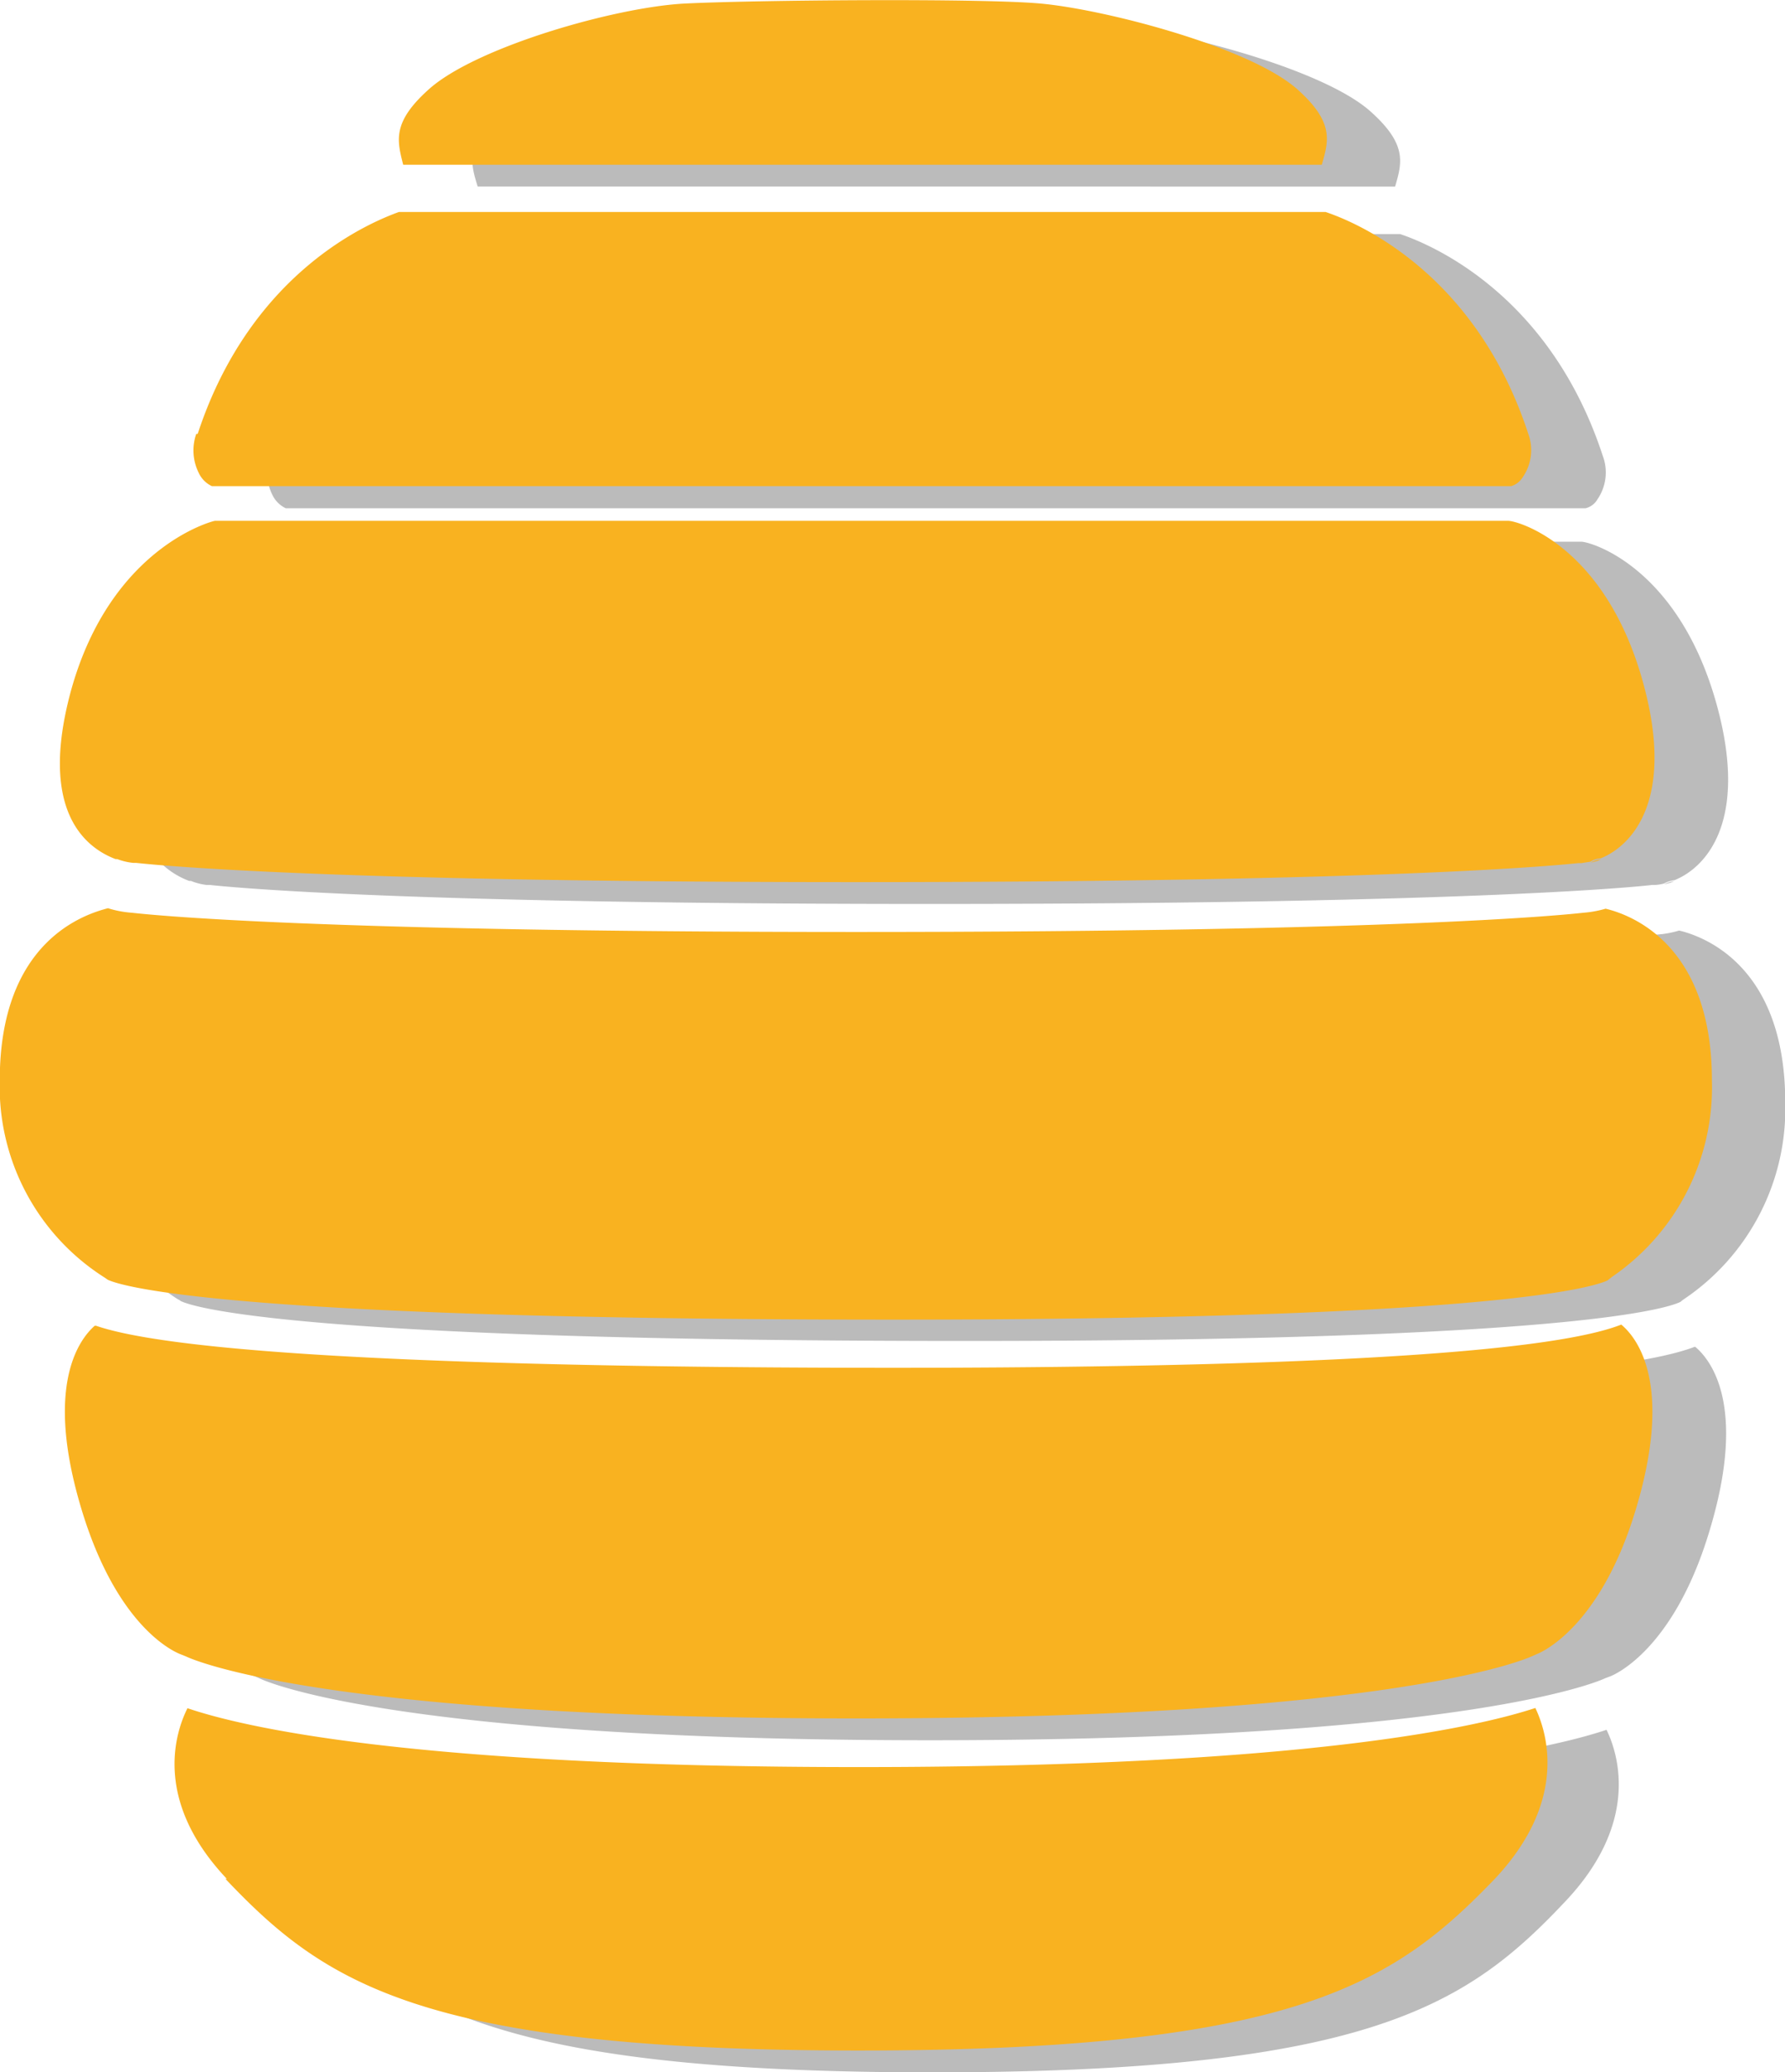 <svg id="Layer_1" data-name="Layer 1" xmlns="http://www.w3.org/2000/svg" viewBox="0 0 75.22 87.3"><defs><style>.cls-1{fill:#1d1d1b;opacity:0.3;}.cls-2{fill:#f9b220;}</style></defs><title>logo</title><path class="cls-1" d="M84.83,61.9c-.49.25-4.47,1.65-30.09,1.65-28.39,0-32.61-1.44-33.11-1.68a.57.57,0,0,0-.13-.08,9.54,9.54,0,0,1-4.4-8.29c0-5.89,3.6-7,4.55-7.26a4,4,0,0,0,1,.19c.73.09,7.49.81,30.54.81s29.93-.73,30.65-.81a4.2,4.2,0,0,0,.93-.17c1.09.26,4.47,1.53,4.47,7.24A9.67,9.67,0,0,1,85,61.77,1.37,1.37,0,0,0,84.83,61.9ZM20.1,37.08c-1.35,5,.56,6.59,1.88,7.09l.08,0a2.47,2.47,0,0,0,.66.17h.13c.06,0,6.56.8,30.34.8s30.37-.79,30.44-.8h.12a1.81,1.81,0,0,0,.38-.06,1.2,1.2,0,0,1,.44-.14c1.3-.52,3.13-2.43,1.8-7.33-1.59-5.84-5.31-6.93-5.73-6.93H26.15C26.08,29.92,21.76,31,20.1,37.08Zm1,26.75c-.67.59-2.13,2.57-.53,7.78s4.16,6.06,4.19,6.07l.2.09s5.2,2.6,28.24,2.6,28.42-2.59,28.47-2.62l.19-.07s2.61-.93,4.17-6.07c1.63-5.33.07-7.27-.59-7.82-3.83,1.48-18.43,1.81-30.74,1.81C41.3,65.6,25.34,65.28,21.14,63.83Zm4.28-37.56a2.14,2.14,0,0,0,.1,1.62,1.19,1.19,0,0,0,.57.58H80.83a.8.8,0,0,0,.5-.38,2,2,0,0,0,.22-1.83c-2.29-7-7.52-9-8.54-9.34H35.1s-1.12,0-1.18,0C32.9,17.29,27.71,19.28,25.42,26.27Zm1.24,60.86c4.13,4.37,8.23,7.23,26.68,7.23S75.89,91.5,80,87.13c3-3.19,2.29-6,1.71-7.2-2.33.78-9.6,2.49-28.5,2.49s-26-1.69-28.3-2.48C24.38,81.18,23.67,84,26.66,87.13ZM71.78,11.77c-2-1.81-8.16-3.39-10.84-3.64-2.45-.22-12.07-.15-15,0S37.13,10,35.14,11.77c-1.53,1.38-1.31,2.15-1,3.15H72.8C73.09,13.92,73.32,13.15,71.78,11.77ZM84.42,44.24l.14-.06a1.21,1.21,0,0,0-.43.14Z" transform="translate(-14.01 -7.06)"/><path class="cls-2" d="M81.75,61c-.5.24-4.48,1.65-30.09,1.65-28.4,0-32.61-1.44-33.11-1.68l-.13-.09A9.52,9.52,0,0,1,14,52.57c0-5.89,3.6-7,4.56-7.25a4.4,4.4,0,0,0,1,.19c.72.08,7.48.81,30.54.81s29.92-.73,30.64-.81a4.62,4.62,0,0,0,.93-.17c1.09.26,4.48,1.52,4.48,7.23a9.67,9.67,0,0,1-4.21,8.28ZM17,36.16c-1.36,5,.56,6.59,1.88,7.09,0,0,.05,0,.07,0a2.65,2.65,0,0,0,.67.16h.12c.07,0,6.56.81,30.34.81s30.38-.8,30.44-.8h.13l.38-.06a.91.91,0,0,1,.43-.14c1.3-.52,3.14-2.43,1.81-7.33C81.7,30.08,78,29,77.56,29H23.07C23,29,18.68,30.09,17,36.16Zm1,26.75c-.67.59-2.13,2.56-.54,7.78s4.17,6.06,4.19,6.07l.2.08s5.2,2.61,28.24,2.61,28.42-2.6,28.48-2.62l.18-.08s2.62-.92,4.18-6.06c1.62-5.34.06-7.28-.6-7.83C78.56,64.35,64,64.68,51.66,64.68,38.22,64.68,22.26,64.35,18.06,62.91Zm4.28-37.57a2.11,2.11,0,0,0,.1,1.63,1.15,1.15,0,0,0,.56.57l54.75,0a.87.87,0,0,0,.49-.38,2,2,0,0,0,.23-1.83c-2.29-7-7.52-9-8.54-9.34,0,0-1.09,0-1.12,0H32s-1.11,0-1.18,0C29.81,16.36,24.63,18.36,22.34,25.34Zm1.23,60.87c4.14,4.36,8.23,7.23,26.69,7.23S72.8,90.57,77,86.21c3-3.19,2.28-6,1.71-7.2-2.33.77-9.61,2.49-28.51,2.49s-26-1.7-28.29-2.48C21.29,80.26,20.59,83.06,23.57,86.21ZM68.7,10.84c-2-1.8-8.16-3.39-10.84-3.63-2.46-.23-12.07-.15-15,0S34,9.06,32.05,10.85C30.52,12.23,30.75,13,31,14H69.71C70,13,70.24,12.22,68.7,10.84ZM81.34,43.32l.14-.06a1,1,0,0,0-.44.14Z" transform="translate(-14.01 -7.06)"/></svg>